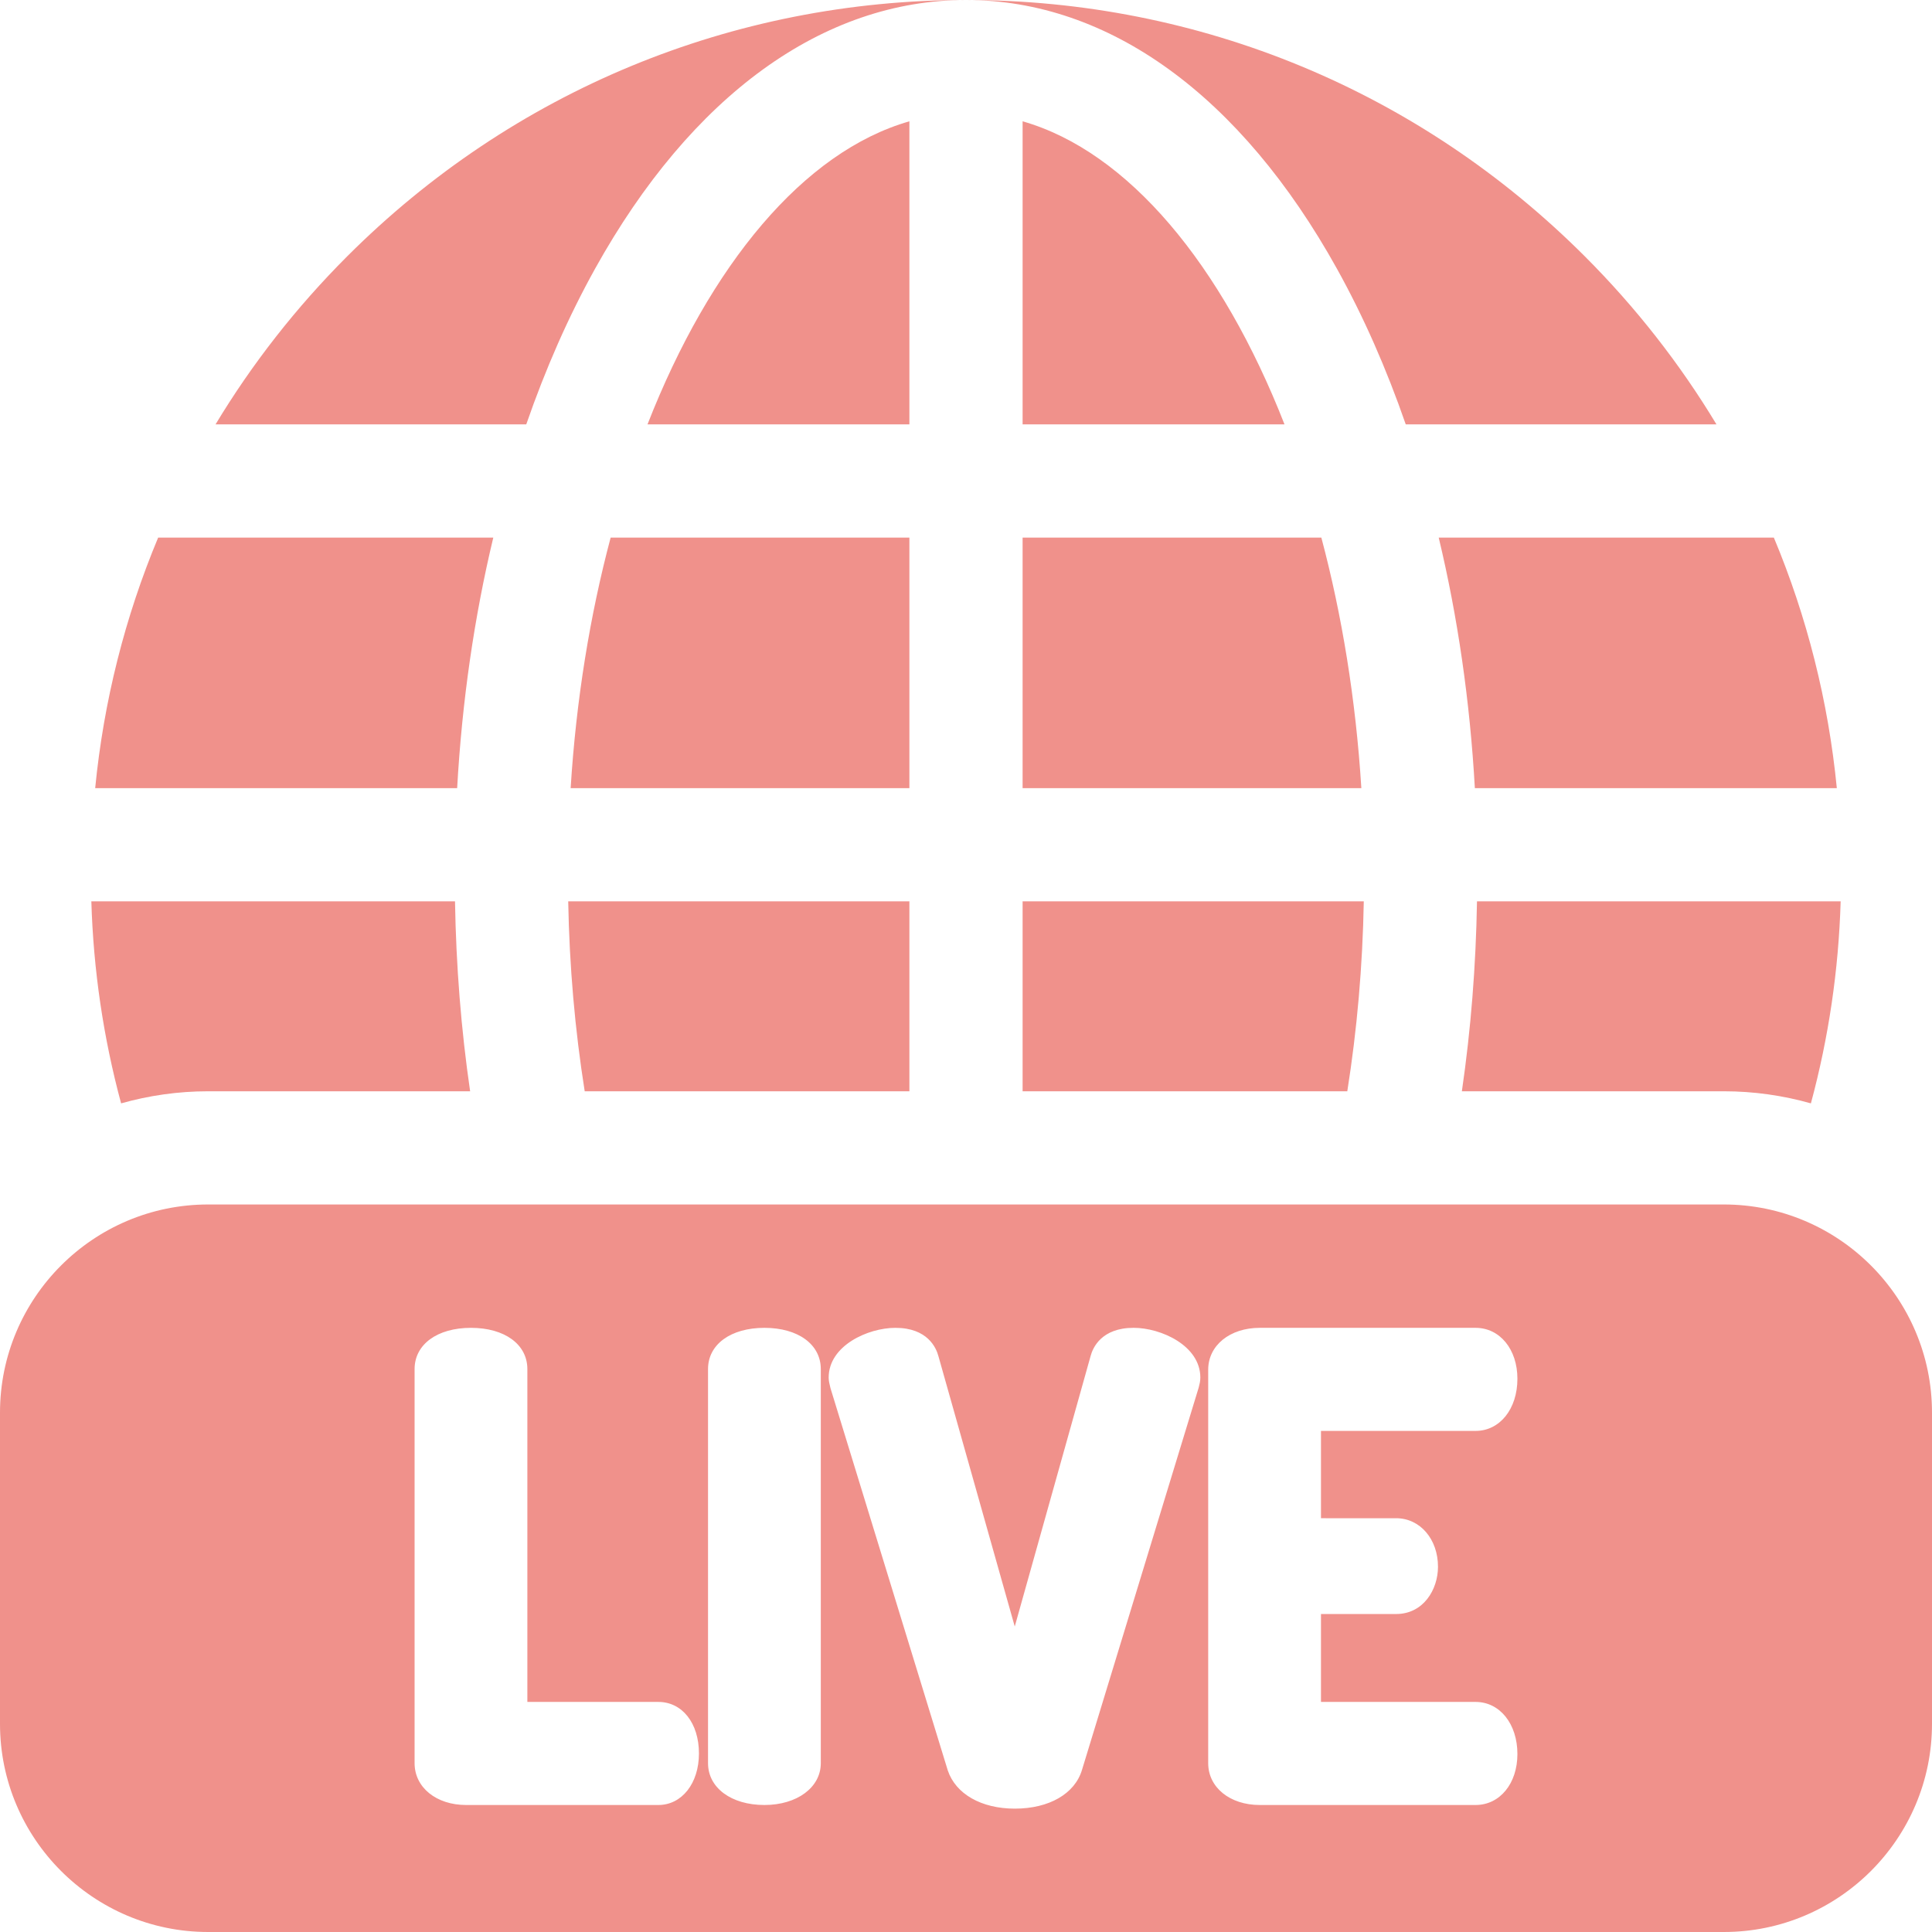 <svg height="512pt" viewBox="0 0 512 512" width="512pt" xmlns="http://www.w3.org/2000/svg"><path style="fill: #f0918b" d="m130.727 142.469h-88.816c-8.781 21.02-14.43 43.344-16.688 66.398h95.926c1.297-23.055 4.539-45.387 9.578-66.398zm0 0"/><path style="fill: #f0918b" d="m154.953 289.199h86.047v-50.332h-90.418c.312 17.148 1.781 34 4.371 50.332zm0 0"/><path style="fill: #f0918b" d="m241 142.469h-79.172c-5.461 20.512-9.137 42.91-10.602 66.398h89.773zm0 0"/><path style="fill: #f0918b" d="m390.852 208.867h95.926c-2.258-23.055-7.906-45.379-16.688-66.398h-88.816c5.035 21.012 8.281 43.344 9.578 66.398zm0 0"/><path style="fill: #f0918b" d="m271 289.199h86.047c2.59-16.332 4.062-33.184 4.371-50.332h-90.418zm0 0"/><path style="fill: #f0918b" d="m271 32.148v80.316h69.406c-16.531-42.25-41.379-72.293-69.406-80.316zm0 0"/><path style="fill: #f0918b" d="m241 32.148c-28.027 8.023-52.875 38.066-69.406 80.316h69.406zm0 0"/><path style="fill: #f0918b" d="m55.164 289.199h69.426c-2.391-16.398-3.723-33.25-4.008-50.332h-96.375c.539 18.195 3.184 36.117 7.887 53.535 7.344-2.07 15.074-3.203 23.07-3.203zm0 0"/><path style="fill: #f0918b" d="m387.41 289.199h69.426c7.996 0 15.727 1.133 23.07 3.203 4.703-17.418 7.348-35.34 7.887-53.535h-96.375c-.285 17.082-1.617 33.934-4.008 50.332zm0 0"/><path style="fill: #f0918b" d="m157.684 71.242c25.52-45.941 60.438-71.242 98.316-71.242-61.941 0-120.18 24.121-163.98 67.922-13.566 13.566-25.242 28.523-34.902 44.547h82.344c5.113-14.754 11.199-28.59 18.223-41.227zm0 0"/><path style="fill: #f0918b" d="m271 208.867h89.773c-1.469-23.488-5.141-45.887-10.602-66.398h-79.172zm0 0"/><path style="fill: #f0918b" d="m354.316 71.242c7.023 12.637 13.109 26.473 18.223 41.227h82.344c-9.66-16.023-21.336-30.98-34.902-44.547-43.801-43.801-102.039-67.922-163.98-67.922 37.879 0 72.797 25.301 98.316 71.242zm0 0"/><path style="fill: #f0918b" d="m456.836 319.199h-401.672c-30.418 0-55.164 24.746-55.164 55.168v82.465c0 30.422 24.746 55.168 55.164 55.168h401.672c30.418 0 55.164-24.746 55.164-55.168v-82.465c0-30.422-24.746-55.168-55.164-55.168zm-282.371 159.145h-50.934c-7.918 0-13.66-4.66-13.66-11.086v-104.441c0-6.535 6.004-10.926 14.941-10.926 8.941 0 14.945 4.391 14.945 10.926v88.211h34.703c6.34 0 10.77 5.617 10.77 13.66 0 7.914-4.527 13.656-10.766 13.656zm43.055-11.086c0 6.426-6.285 11.086-14.941 11.086-8.801 0-14.945-4.559-14.945-11.086v-104.441c0-6.535 6.008-10.926 14.945-10.926s14.941 4.391 14.941 10.926zm100.207-99.801-.082.316c-.02.074-.039.145-.062.215l-30.848 101.066c-1.898 6.316-8.719 10.254-17.801 10.254-8.875 0-15.68-3.887-17.77-10.148-.008-.031-.02-.066-.031-.102l-31.012-101.066c-.02-.078-.043-.152-.062-.23-.242-.977-.453-1.82-.453-2.695 0-8.484 10.449-13.176 17.676-13.176 8.52 0 10.824 5.27 11.418 7.535l20.219 71.613 20.105-71.688c.578-2.195 2.883-7.465 11.402-7.465 7.223 0 17.676 4.695 17.676 13.18 0 .973-.207 1.758-.375 2.391zm52.266 34.887c6.32 0 11.09 5.527 11.09 12.855 0 6.074-3.887 12.531-11.09 12.531h-19.922v23.297h40.969c6.43 0 11.09 5.812 11.09 13.82 0 7.82-4.66 13.496-11.09 13.496h-57.195c-7.918 0-13.66-4.66-13.66-11.086v-104.277c0-6.426 5.742-11.09 13.66-11.09h57.195c6.43 0 11.09 5.676 11.09 13.5 0 8.004-4.66 13.816-11.09 13.816h-40.969v23.137zm0 0"/></svg>